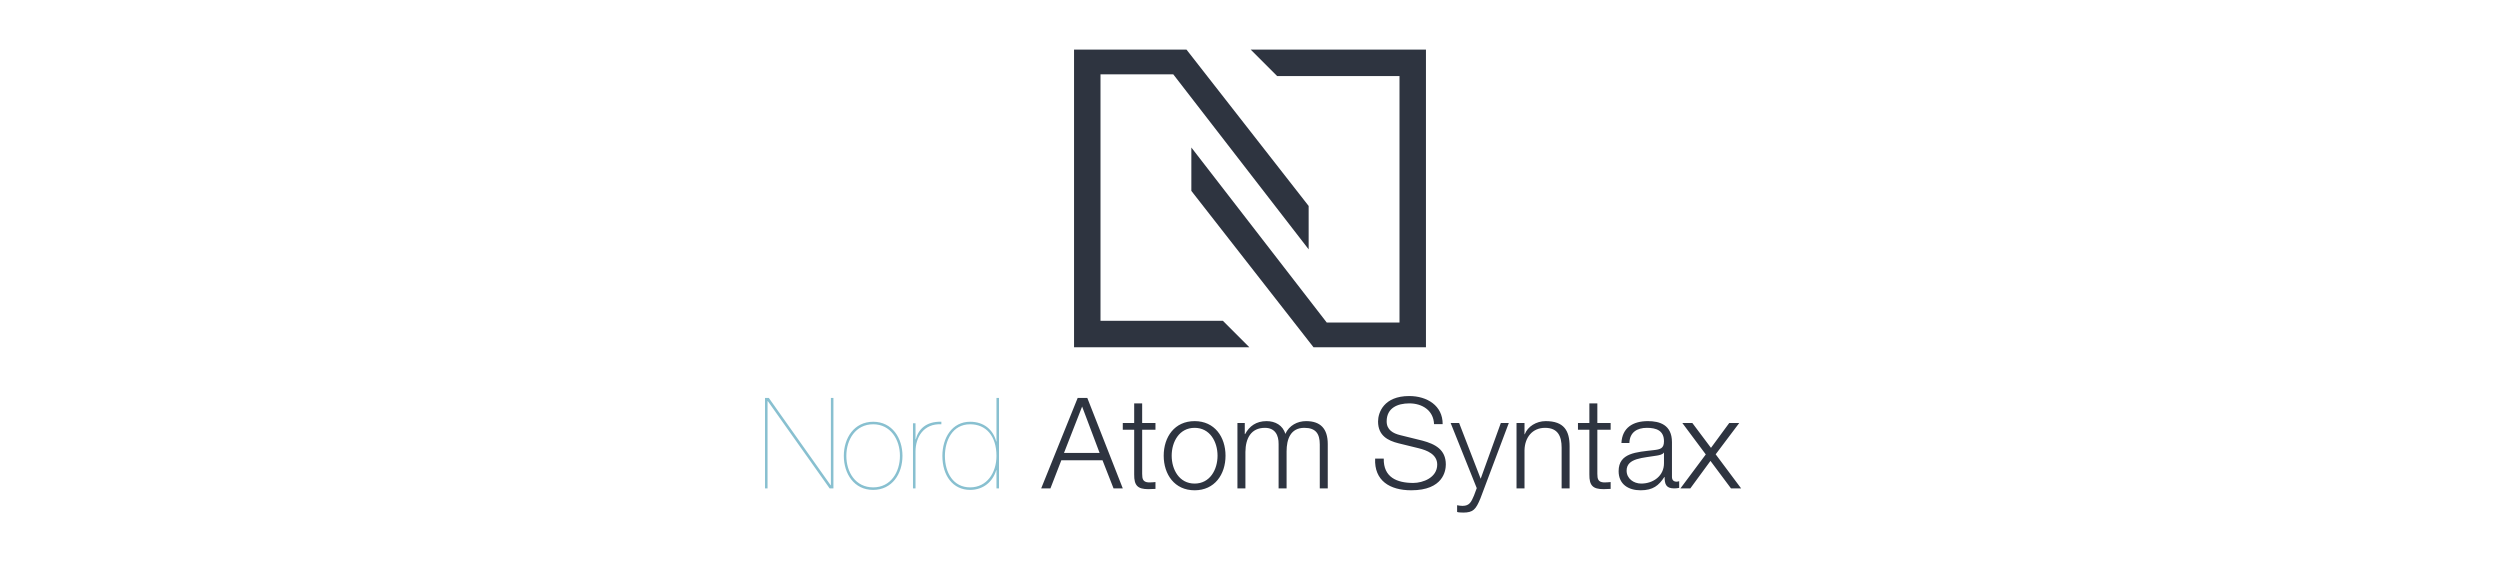 <svg xmlns="http://www.w3.org/2000/svg" viewBox="0 0 888 200">
  <g fill="#2E3440">
    <path d="M466.56 123.346l-43.392-55.545v-15.41l48.091 62.17h25.844V27.016h-43.465l-9.396-9.399h62.257v105.729z"/>
    <path d="M421.439 17.617l43.394 55.541v15.41L416.741 26.4h-25.843v87.545h43.463l9.401 9.401H381.5V17.617z"/>
  </g>
  <path fill="none" d="M269.305 141.346h349.39v41.037h-349.39z"/>
  <path fill="#88C0D0" d="M271.734 141.346h1.35l21.959 31.004h.09v-31.004h.9v32.129h-1.35l-21.959-31.004h-.09v31.004h-.9v-32.129zm38.43 8.461c6.75 0 10.395 5.805 10.395 12.104 0 6.346-3.645 12.105-10.44 12.105-6.75 0-10.395-5.76-10.395-12.105 0-6.3 3.645-12.104 10.44-12.104zm0 23.308c6.165 0 9.495-5.355 9.495-11.205 0-5.76-3.33-11.205-9.495-11.205-6.255 0-9.54 5.445-9.54 11.205.001 5.85 3.285 11.205 9.54 11.205zm15.03.36h-.9v-23.129h.9v5.715h.09c.855-3.42 3.555-6.434 9.09-6.254v.898c-6.345-.314-9.18 4.637-9.18 9.676v13.094zm28.754-32.129h.9v32.129h-.9v-6.479h-.09c-1.17 4.049-4.545 7.02-9.27 7.02-6.12 0-9.855-5.086-9.855-12.061 0-6.479 3.465-12.148 9.855-12.148 4.905 0 8.189 2.834 9.27 7.02h.09v-15.481zm-9.36 9.359c-6.345 0-8.955 5.896-8.955 11.25 0 5.939 2.97 11.16 8.955 11.16 5.939 0 9.359-5.176 9.359-11.16.001-7.154-3.734-11.25-9.359-11.25z"/>
  <path fill="#2E3440" d="M382.792 141.346h3.42l12.6 32.129h-3.285l-3.915-9.988h-14.625l-3.87 9.988h-3.285l12.96-32.129zm-4.859 19.529h12.645l-6.21-16.469-6.435 16.469zm27.765-10.619h4.725v2.385h-4.725v15.66c0 1.844.27 2.924 2.294 3.059.811 0 1.62-.045 2.431-.135v2.43c-.855 0-1.665.09-2.521.09-3.779 0-5.085-1.26-5.039-5.219v-15.885h-4.05v-2.385h4.05v-6.975h2.835v6.975zm29.608 11.609c0 6.66-3.87 12.285-10.979 12.285-7.11 0-10.979-5.625-10.979-12.285s3.869-12.283 10.979-12.283c7.109 0 10.979 5.623 10.979 12.283zm-19.124 0c0 4.949 2.699 9.9 8.145 9.9 5.444 0 8.145-4.951 8.145-9.9s-2.7-9.898-8.145-9.898c-5.446 0-8.145 4.949-8.145 9.898zm23.355-11.609h2.609v3.914h.135c1.485-2.789 3.915-4.588 7.606-4.588 3.059 0 5.805 1.484 6.658 4.543 1.396-3.059 4.32-4.543 7.381-4.543 5.084 0 7.693 2.654 7.693 8.145v15.748h-2.834v-15.613c0-3.826-1.439-5.895-5.49-5.895-4.904 0-6.299 4.049-6.299 8.369v13.139h-2.836v-15.748c.045-3.15-1.26-5.76-4.859-5.76-4.905 0-6.884 3.689-6.929 8.549v12.959h-2.835v-23.219zM491.51 162.9c-.135 6.615 4.635 8.641 10.484 8.641 3.375 0 8.506-1.846 8.506-6.525 0-3.645-3.645-5.086-6.615-5.805l-7.154-1.756c-3.779-.943-7.244-2.744-7.244-7.738 0-3.15 2.023-9.045 11.068-9.045 6.346 0 11.926 3.42 11.879 9.988h-3.059c-.18-4.904-4.23-7.379-8.775-7.379-4.184 0-8.055 1.619-8.055 6.391 0 3.014 2.25 4.273 4.859 4.904l7.83 1.936c4.545 1.215 8.324 3.193 8.324 8.459 0 2.205-.898 9.18-12.283 9.18-7.605 0-13.186-3.42-12.824-11.25h3.059zm23.76-12.644h3.016l7.65 19.799 7.154-19.799h2.834l-10.078 26.773c-1.621 3.916-2.566 5.041-6.121 5.041-1.125-.045-1.709-.045-2.16-.225v-2.387c.676.137 1.305.227 1.936.227 2.52 0 3.105-1.486 4.051-3.646l.988-2.654-9.27-23.129zm23.4 0h2.836v4.006h.09c1.033-2.791 4.139-4.68 7.424-4.68 6.525 0 8.504 3.418 8.504 8.953v14.939h-2.834v-14.488c0-4.006-1.305-7.02-5.895-7.02-4.5 0-7.199 3.42-7.289 7.963v13.545h-2.836v-23.218zm28.709 0h4.725v2.385h-4.725v15.66c0 1.844.27 2.924 2.295 3.059.811 0 1.619-.045 2.43-.135v2.43c-.855 0-1.664.09-2.52.09-3.779 0-5.086-1.26-5.039-5.219v-15.885h-4.051v-2.385h4.051v-6.975h2.834v6.975zm8.549 7.109c.271-5.443 4.096-7.783 9.406-7.783 4.094 0 8.549 1.26 8.549 7.469v12.33c0 1.08.539 1.709 1.664 1.709.316 0 .676-.09.9-.18v2.385c-.629.135-1.08.18-1.844.18-2.881 0-3.33-1.619-3.33-4.049h-.09c-1.98 3.014-4.006 4.725-8.461 4.725-4.273 0-7.785-2.115-7.785-6.795 0-6.525 6.346-6.75 12.465-7.471 2.34-.27 3.645-.584 3.645-3.148 0-3.826-2.744-4.77-6.074-4.77-3.51 0-6.119 1.619-6.209 5.398h-2.836zm15.119 3.42h-.09c-.359.676-1.619.9-2.385 1.035-4.814.855-10.799.811-10.799 5.355 0 2.834 2.52 4.59 5.174 4.59 4.32 0 8.146-2.746 8.1-7.291v-3.689zm14.851.631l-8.326-11.16h3.555l6.615 8.82 6.48-8.82h3.555l-8.369 11.115 9.043 12.104h-3.6l-7.289-9.764-7.154 9.764h-3.51l9-12.059z"/>
</svg>
